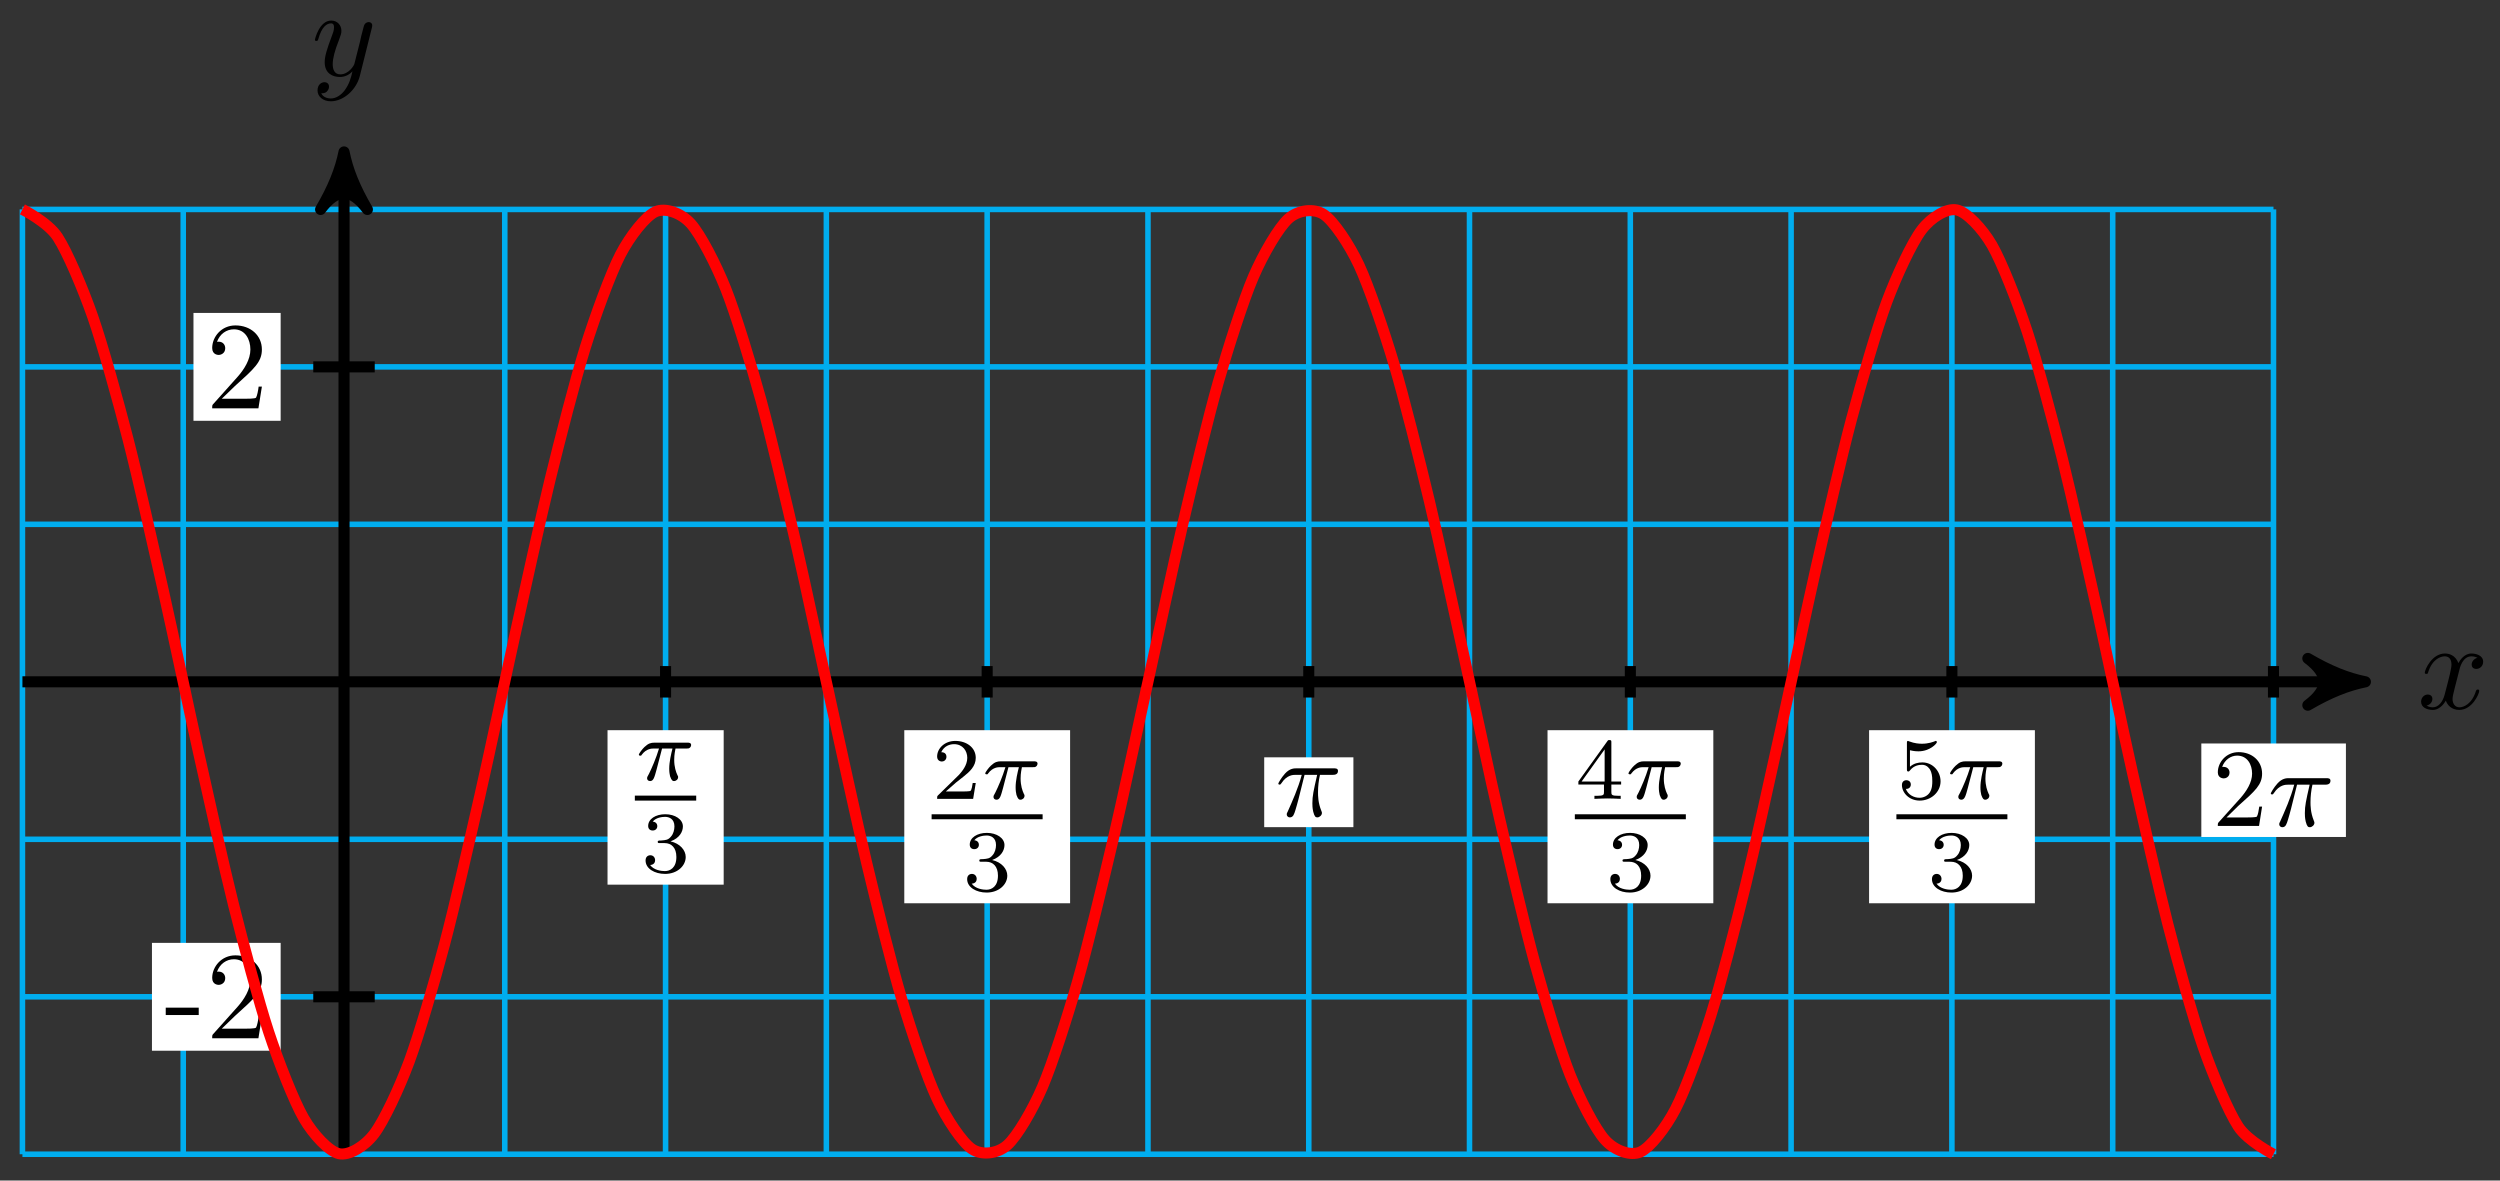 <?xml version="1.0" encoding="UTF-8"?>
<svg xmlns="http://www.w3.org/2000/svg" xmlns:xlink="http://www.w3.org/1999/xlink" width="180pt" height="85pt" viewBox="0 0 180 85" version="1.1">
<rect x="0" y="0" width="180" height="85" fill="#333333" stroke="none"/>
<defs>
<g>
<symbol overflow="visible" id="glyph0-0">
<path style="stroke:none;" d=""/>
</symbol>
<symbol overflow="visible" id="glyph0-1">
<path style="stroke:none;" d="M 3 -2.703 C 3.047 -2.938 3.25 -3.766 3.891 -3.766 C 3.922 -3.766 4.141 -3.766 4.328 -3.656 C 4.078 -3.609 3.906 -3.375 3.906 -3.172 C 3.906 -3.016 4 -2.859 4.25 -2.859 C 4.438 -2.859 4.734 -3.016 4.734 -3.375 C 4.734 -3.844 4.203 -3.969 3.891 -3.969 C 3.375 -3.969 3.062 -3.484 2.953 -3.281 C 2.719 -3.875 2.25 -3.969 1.984 -3.969 C 1.047 -3.969 0.531 -2.812 0.531 -2.578 C 0.531 -2.5 0.625 -2.5 0.641 -2.5 C 0.719 -2.5 0.75 -2.516 0.766 -2.594 C 1.062 -3.547 1.656 -3.766 1.969 -3.766 C 2.141 -3.766 2.453 -3.688 2.453 -3.172 C 2.453 -2.891 2.297 -2.281 1.969 -1.031 C 1.828 -0.469 1.5 -0.094 1.109 -0.094 C 1.062 -0.094 0.859 -0.094 0.656 -0.219 C 0.891 -0.266 1.078 -0.453 1.078 -0.703 C 1.078 -0.938 0.891 -1.016 0.75 -1.016 C 0.484 -1.016 0.266 -0.781 0.266 -0.5 C 0.266 -0.078 0.703 0.094 1.109 0.094 C 1.688 0.094 2.016 -0.531 2.047 -0.578 C 2.156 -0.25 2.469 0.094 3.016 0.094 C 3.938 0.094 4.453 -1.062 4.453 -1.281 C 4.453 -1.375 4.375 -1.375 4.344 -1.375 C 4.266 -1.375 4.25 -1.344 4.219 -1.281 C 3.922 -0.312 3.312 -0.094 3.031 -0.094 C 2.688 -0.094 2.531 -0.391 2.531 -0.688 C 2.531 -0.891 2.594 -1.078 2.688 -1.484 Z M 3 -2.703 "/>
</symbol>
<symbol overflow="visible" id="glyph0-2">
<path style="stroke:none;" d="M 4.359 -3.422 C 4.391 -3.547 4.391 -3.562 4.391 -3.625 C 4.391 -3.781 4.266 -3.859 4.141 -3.859 C 4.047 -3.859 3.906 -3.812 3.828 -3.672 C 3.797 -3.625 3.734 -3.359 3.688 -3.188 C 3.625 -2.953 3.562 -2.719 3.516 -2.469 L 3.109 -0.859 C 3.078 -0.719 2.688 -0.094 2.094 -0.094 C 1.641 -0.094 1.547 -0.5 1.547 -0.828 C 1.547 -1.234 1.688 -1.797 2 -2.578 C 2.141 -2.953 2.172 -3.047 2.172 -3.234 C 2.172 -3.625 1.891 -3.969 1.438 -3.969 C 0.594 -3.969 0.266 -2.656 0.266 -2.578 C 0.266 -2.5 0.344 -2.5 0.375 -2.5 C 0.453 -2.5 0.469 -2.516 0.516 -2.656 C 0.75 -3.5 1.109 -3.766 1.422 -3.766 C 1.484 -3.766 1.641 -3.766 1.641 -3.484 C 1.641 -3.25 1.547 -3.016 1.484 -2.859 C 1.125 -1.906 0.969 -1.391 0.969 -0.969 C 0.969 -0.172 1.531 0.094 2.062 0.094 C 2.406 0.094 2.719 -0.047 2.969 -0.312 C 2.859 0.156 2.75 0.594 2.391 1.078 C 2.156 1.375 1.812 1.641 1.406 1.641 C 1.281 1.641 0.875 1.609 0.719 1.266 C 0.859 1.266 0.984 1.266 1.109 1.156 C 1.188 1.078 1.281 0.953 1.281 0.797 C 1.281 0.516 1.047 0.469 0.953 0.469 C 0.75 0.469 0.453 0.625 0.453 1.062 C 0.453 1.5 0.844 1.844 1.406 1.844 C 2.328 1.844 3.25 1.016 3.5 0.016 Z M 4.359 -3.422 "/>
</symbol>
<symbol overflow="visible" id="glyph1-0">
<path style="stroke:none;" d=""/>
</symbol>
<symbol overflow="visible" id="glyph1-1">
<path style="stroke:none;" d="M 2.469 -1.672 L 2.469 -2.203 L 0.094 -2.203 L 0.094 -1.672 Z M 2.469 -1.672 "/>
</symbol>
<symbol overflow="visible" id="glyph1-2">
<path style="stroke:none;" d="M 4.031 -1.562 L 3.797 -1.562 C 3.766 -1.297 3.688 -0.891 3.609 -0.766 C 3.547 -0.688 2.953 -0.688 2.75 -0.688 L 1.141 -0.688 L 2.094 -1.609 C 3.484 -2.859 4.031 -3.344 4.031 -4.234 C 4.031 -5.25 3.219 -5.969 2.125 -5.969 C 1.109 -5.969 0.453 -5.141 0.453 -4.344 C 0.453 -3.844 0.891 -3.844 0.922 -3.844 C 1.078 -3.844 1.391 -3.953 1.391 -4.328 C 1.391 -4.562 1.234 -4.797 0.922 -4.797 C 0.844 -4.797 0.828 -4.797 0.797 -4.781 C 1 -5.359 1.484 -5.688 2.016 -5.688 C 2.828 -5.688 3.203 -4.969 3.203 -4.234 C 3.203 -3.516 2.766 -2.812 2.266 -2.25 L 0.547 -0.328 C 0.453 -0.234 0.453 -0.219 0.453 0 L 3.781 0 Z M 4.031 -1.562 "/>
</symbol>
<symbol overflow="visible" id="glyph2-0">
<path style="stroke:none;" d=""/>
</symbol>
<symbol overflow="visible" id="glyph2-1">
<path style="stroke:none;" d="M 1.953 -2.281 L 2.703 -2.281 C 2.609 -1.906 2.469 -1.328 2.469 -0.828 C 2.469 -0.578 2.5 -0.422 2.531 -0.281 C 2.641 0.031 2.719 0.062 2.812 0.062 C 2.969 0.062 3.109 -0.062 3.109 -0.219 C 3.109 -0.266 3.109 -0.297 3.062 -0.359 C 2.953 -0.594 2.828 -0.953 2.828 -1.469 C 2.828 -1.578 2.828 -1.828 2.922 -2.281 L 3.703 -2.281 C 3.812 -2.281 3.875 -2.281 3.938 -2.328 C 4.031 -2.391 4.047 -2.5 4.047 -2.531 C 4.047 -2.703 3.875 -2.703 3.781 -2.703 L 1.406 -2.703 C 1.156 -2.703 0.969 -2.656 0.688 -2.391 C 0.531 -2.25 0.281 -1.906 0.281 -1.844 C 0.281 -1.766 0.359 -1.766 0.391 -1.766 C 0.453 -1.766 0.469 -1.781 0.5 -1.844 C 0.828 -2.281 1.219 -2.281 1.344 -2.281 L 1.734 -2.281 C 1.531 -1.594 1.203 -0.844 1.016 -0.469 C 0.969 -0.391 0.906 -0.25 0.891 -0.234 C 0.891 -0.203 0.875 -0.188 0.875 -0.141 C 0.875 -0.031 0.953 0.062 1.094 0.062 C 1.344 0.062 1.406 -0.219 1.562 -0.781 Z M 1.953 -2.281 "/>
</symbol>
<symbol overflow="visible" id="glyph3-0">
<path style="stroke:none;" d=""/>
</symbol>
<symbol overflow="visible" id="glyph3-1">
<path style="stroke:none;" d="M 1.719 -2.094 C 2.203 -2.094 2.562 -1.766 2.562 -1.094 C 2.562 -0.312 2.109 -0.078 1.734 -0.078 C 1.484 -0.078 0.938 -0.141 0.672 -0.516 C 0.969 -0.531 1.031 -0.734 1.031 -0.859 C 1.031 -1.062 0.891 -1.219 0.688 -1.219 C 0.516 -1.219 0.344 -1.109 0.344 -0.844 C 0.344 -0.25 1 0.125 1.75 0.125 C 2.625 0.125 3.234 -0.453 3.234 -1.094 C 3.234 -1.578 2.828 -2.062 2.141 -2.219 C 2.797 -2.453 3.031 -2.922 3.031 -3.297 C 3.031 -3.797 2.469 -4.172 1.766 -4.172 C 1.062 -4.172 0.531 -3.828 0.531 -3.328 C 0.531 -3.109 0.672 -3 0.859 -3 C 1.062 -3 1.188 -3.141 1.188 -3.312 C 1.188 -3.5 1.062 -3.625 0.859 -3.641 C 1.078 -3.922 1.516 -3.984 1.75 -3.984 C 2.031 -3.984 2.422 -3.844 2.422 -3.297 C 2.422 -3.047 2.344 -2.75 2.172 -2.562 C 1.969 -2.312 1.797 -2.312 1.469 -2.281 C 1.312 -2.281 1.312 -2.281 1.281 -2.266 C 1.266 -2.266 1.219 -2.25 1.219 -2.188 C 1.219 -2.094 1.266 -2.094 1.375 -2.094 Z M 1.719 -2.094 "/>
</symbol>
<symbol overflow="visible" id="glyph3-2">
<path style="stroke:none;" d="M 3.172 -1.141 L 2.953 -1.141 C 2.938 -1 2.875 -0.641 2.797 -0.578 C 2.75 -0.531 2.266 -0.531 2.172 -0.531 L 1.016 -0.531 C 1.672 -1.125 1.891 -1.297 2.281 -1.594 C 2.734 -1.953 3.172 -2.344 3.172 -2.953 C 3.172 -3.703 2.5 -4.172 1.703 -4.172 C 0.922 -4.172 0.391 -3.625 0.391 -3.047 C 0.391 -2.719 0.672 -2.688 0.734 -2.688 C 0.875 -2.688 1.062 -2.797 1.062 -3.031 C 1.062 -3.141 1.016 -3.359 0.688 -3.359 C 0.891 -3.812 1.312 -3.938 1.609 -3.938 C 2.234 -3.938 2.562 -3.453 2.562 -2.953 C 2.562 -2.406 2.172 -1.969 1.969 -1.734 L 0.453 -0.25 C 0.391 -0.188 0.391 -0.172 0.391 0 L 2.984 0 Z M 3.172 -1.141 "/>
</symbol>
<symbol overflow="visible" id="glyph3-3">
<path style="stroke:none;" d="M 3.328 -1.031 L 3.328 -1.25 L 2.625 -1.25 L 2.625 -4.062 C 2.625 -4.188 2.625 -4.234 2.484 -4.234 C 2.406 -4.234 2.391 -4.234 2.328 -4.141 L 0.25 -1.25 L 0.25 -1.031 L 2.094 -1.031 L 2.094 -0.516 C 2.094 -0.297 2.094 -0.219 1.578 -0.219 L 1.406 -0.219 L 1.406 0 C 1.734 -0.016 2.125 -0.031 2.359 -0.031 C 2.594 -0.031 2.984 -0.016 3.297 0 L 3.297 -0.219 L 3.141 -0.219 C 2.625 -0.219 2.625 -0.297 2.625 -0.516 L 2.625 -1.031 Z M 2.141 -3.562 L 2.141 -1.25 L 0.484 -1.25 Z M 2.141 -3.562 "/>
</symbol>
<symbol overflow="visible" id="glyph3-4">
<path style="stroke:none;" d="M 0.969 -3.5 C 1.297 -3.422 1.484 -3.422 1.578 -3.422 C 2.406 -3.422 2.906 -3.984 2.906 -4.078 C 2.906 -4.156 2.859 -4.172 2.828 -4.172 C 2.812 -4.172 2.797 -4.172 2.781 -4.156 C 2.625 -4.094 2.297 -3.969 1.828 -3.969 C 1.656 -3.969 1.312 -3.984 0.906 -4.141 C 0.844 -4.172 0.828 -4.172 0.828 -4.172 C 0.75 -4.172 0.75 -4.109 0.75 -4 L 0.75 -2.141 C 0.75 -2.047 0.75 -1.969 0.844 -1.969 C 0.906 -1.969 0.906 -1.984 0.969 -2.047 C 1.25 -2.406 1.625 -2.453 1.844 -2.453 C 2.219 -2.453 2.391 -2.141 2.422 -2.094 C 2.531 -1.891 2.578 -1.656 2.578 -1.281 C 2.578 -1.094 2.578 -0.734 2.391 -0.453 C 2.234 -0.219 1.953 -0.078 1.656 -0.078 C 1.25 -0.078 0.828 -0.297 0.672 -0.719 C 0.906 -0.703 1.031 -0.859 1.031 -1.031 C 1.031 -1.297 0.797 -1.344 0.703 -1.344 C 0.703 -1.344 0.391 -1.344 0.391 -1 C 0.391 -0.438 0.906 0.125 1.672 0.125 C 2.469 0.125 3.172 -0.469 3.172 -1.266 C 3.172 -1.969 2.625 -2.625 1.859 -2.625 C 1.578 -2.625 1.25 -2.562 0.969 -2.312 Z M 0.969 -3.5 "/>
</symbol>
<symbol overflow="visible" id="glyph4-0">
<path style="stroke:none;" d=""/>
</symbol>
<symbol overflow="visible" id="glyph4-1">
<path style="stroke:none;" d="M 2.109 -2.969 L 3.016 -2.969 C 2.75 -1.797 2.672 -1.453 2.672 -0.922 C 2.672 -0.797 2.672 -0.578 2.734 -0.312 C 2.828 0.047 2.906 0.094 3.031 0.094 C 3.188 0.094 3.359 -0.062 3.359 -0.219 C 3.359 -0.266 3.359 -0.281 3.312 -0.391 C 3.078 -0.969 3.078 -1.484 3.078 -1.703 C 3.078 -2.125 3.125 -2.562 3.219 -2.969 L 4.125 -2.969 C 4.234 -2.969 4.516 -2.969 4.516 -3.25 C 4.516 -3.438 4.344 -3.438 4.203 -3.438 L 1.531 -3.438 C 1.359 -3.438 1.047 -3.438 0.703 -3.062 C 0.422 -2.75 0.219 -2.375 0.219 -2.344 C 0.219 -2.328 0.219 -2.266 0.312 -2.266 C 0.375 -2.266 0.391 -2.297 0.438 -2.359 C 0.828 -2.969 1.297 -2.969 1.453 -2.969 L 1.906 -2.969 C 1.656 -2.016 1.219 -1.047 0.891 -0.312 C 0.828 -0.203 0.828 -0.188 0.828 -0.125 C 0.828 0.031 0.953 0.094 1.047 0.094 C 1.297 0.094 1.359 -0.141 1.453 -0.438 C 1.562 -0.797 1.562 -0.812 1.672 -1.219 Z M 2.109 -2.969 "/>
</symbol>
<symbol overflow="visible" id="glyph5-0">
<path style="stroke:none;" d=""/>
</symbol>
<symbol overflow="visible" id="glyph5-1">
<path style="stroke:none;" d="M 1.016 -0.609 L 1.859 -1.438 C 3.094 -2.531 3.578 -2.969 3.578 -3.766 C 3.578 -4.672 2.859 -5.312 1.891 -5.312 C 0.984 -5.312 0.391 -4.578 0.391 -3.859 C 0.391 -3.422 0.797 -3.422 0.828 -3.422 C 0.953 -3.422 1.234 -3.516 1.234 -3.844 C 1.234 -4.047 1.094 -4.25 0.812 -4.25 C 0.75 -4.25 0.734 -4.25 0.703 -4.25 C 0.891 -4.766 1.328 -5.062 1.781 -5.062 C 2.516 -5.062 2.859 -4.422 2.859 -3.766 C 2.859 -3.125 2.453 -2.5 2.016 -2 L 0.484 -0.297 C 0.391 -0.203 0.391 -0.188 0.391 0 L 3.359 0 L 3.578 -1.391 L 3.375 -1.391 C 3.344 -1.141 3.281 -0.797 3.203 -0.672 C 3.141 -0.609 2.625 -0.609 2.453 -0.609 Z M 1.016 -0.609 "/>
</symbol>
</g>
</defs>
<g id="surface1">
<path style="fill:none;stroke-width:0.399;stroke-linecap:butt;stroke-linejoin:miter;stroke:rgb(0%,67.839%,93.729%);stroke-opacity:1;stroke-miterlimit:10;" d="M -23.153 -34.014 L 138.923 -34.014 M -23.153 -22.678 L 138.923 -22.678 M -23.153 -11.339 L 138.923 -11.339 M -23.153 0.001 L 138.923 0.001 M -23.153 11.34 L 138.923 11.34 M -23.153 22.676 L 138.923 22.676 M -23.153 34.012 L 138.923 34.012 M -23.153 -34.014 L -23.153 34.016 M -11.575 -34.014 L -11.575 34.016 M 0.002 -34.014 L 0.002 34.016 M 11.575 -34.014 L 11.575 34.016 M 23.153 -34.014 L 23.153 34.016 M 34.73 -34.014 L 34.73 34.016 M 46.308 -34.014 L 46.308 34.016 M 57.885 -34.014 L 57.885 34.016 M 69.463 -34.014 L 69.463 34.016 M 81.036 -34.014 L 81.036 34.016 M 92.614 -34.014 L 92.614 34.016 M 104.191 -34.014 L 104.191 34.016 M 115.768 -34.014 L 115.768 34.016 M 127.346 -34.014 L 127.346 34.016 M 138.923 -34.014 L 138.923 34.016 " transform="matrix(1,0,0,-1,24.768,49.091)"/>
<path style="fill:none;stroke-width:0.797;stroke-linecap:butt;stroke-linejoin:miter;stroke:rgb(0%,0%,0%);stroke-opacity:1;stroke-miterlimit:10;" d="M -23.153 0.001 L 144.493 0.001 " transform="matrix(1,0,0,-1,24.768,49.091)"/>
<path style="fill-rule:nonzero;fill:rgb(0%,0%,0%);fill-opacity:1;stroke-width:0.797;stroke-linecap:butt;stroke-linejoin:round;stroke:rgb(0%,0%,0%);stroke-opacity:1;stroke-miterlimit:10;" d="M 1.038 0.001 C -0.259 0.259 -1.556 0.778 -3.107 1.684 C -1.556 0.516 -1.556 -0.519 -3.107 -1.683 C -1.556 -0.776 -0.259 -0.261 1.038 0.001 Z M 1.038 0.001 " transform="matrix(1,0,0,-1,169.271,49.091)"/>
<g style="fill:rgb(0%,0%,0%);fill-opacity:1;">
  <use xlink:href="#glyph0-1" x="174.053" y="51.021"/>
</g>
<path style="fill:none;stroke-width:0.797;stroke-linecap:butt;stroke-linejoin:miter;stroke:rgb(0%,0%,0%);stroke-opacity:1;stroke-miterlimit:10;" d="M 0.002 -34.014 L 0.002 37.117 " transform="matrix(1,0,0,-1,24.768,49.091)"/>
<path style="fill-rule:nonzero;fill:rgb(0%,0%,0%);fill-opacity:1;stroke-width:0.797;stroke-linecap:butt;stroke-linejoin:round;stroke:rgb(0%,0%,0%);stroke-opacity:1;stroke-miterlimit:10;" d="M 1.036 -0.002 C -0.261 0.26 -1.554 0.775 -3.108 1.685 C -1.554 0.518 -1.554 -0.518 -3.108 -1.685 C -1.554 -0.775 -0.261 -0.26 1.036 -0.002 Z M 1.036 -0.002 " transform="matrix(0,-1,-1,0,24.768,11.974)"/>
<g style="fill:rgb(0%,0%,0%);fill-opacity:1;">
  <use xlink:href="#glyph0-2" x="22.409" y="5.449"/>
</g>
<path style="fill:none;stroke-width:0.797;stroke-linecap:butt;stroke-linejoin:miter;stroke:rgb(0%,0%,0%);stroke-opacity:1;stroke-miterlimit:10;" d="M 2.213 -22.678 L -2.213 -22.678 " transform="matrix(1,0,0,-1,24.768,49.091)"/>
<path style=" stroke:none;fill-rule:nonzero;fill:rgb(100%,100%,100%);fill-opacity:1;" d="M 20.207 67.887 L 10.941 67.887 L 10.941 75.652 L 20.207 75.652 Z M 20.207 67.887 "/>
<g style="fill:rgb(0%,0%,0%);fill-opacity:1;">
  <use xlink:href="#glyph1-1" x="11.839" y="74.754"/>
  <use xlink:href="#glyph1-2" x="14.825" y="74.754"/>
</g>
<path style="fill:none;stroke-width:0.797;stroke-linecap:butt;stroke-linejoin:miter;stroke:rgb(0%,0%,0%);stroke-opacity:1;stroke-miterlimit:10;" d="M 2.213 22.676 L -2.213 22.676 " transform="matrix(1,0,0,-1,24.768,49.091)"/>
<path style=" stroke:none;fill-rule:nonzero;fill:rgb(100%,100%,100%);fill-opacity:1;" d="M 20.207 22.531 L 13.93 22.531 L 13.93 30.297 L 20.207 30.297 Z M 20.207 22.531 "/>
<g style="fill:rgb(0%,0%,0%);fill-opacity:1;">
  <use xlink:href="#glyph1-2" x="14.825" y="29.399"/>
</g>
<path style="fill:none;stroke-width:0.797;stroke-linecap:butt;stroke-linejoin:miter;stroke:rgb(0%,0%,0%);stroke-opacity:1;stroke-miterlimit:10;" d="M 23.153 1.134 L 23.153 -1.132 " transform="matrix(1,0,0,-1,24.768,49.091)"/>
<path style=" stroke:none;fill-rule:nonzero;fill:rgb(100%,100%,100%);fill-opacity:1;" d="M 52.105 52.574 L 43.742 52.574 L 43.742 63.695 L 52.105 63.695 Z M 52.105 52.574 "/>
<g style="fill:rgb(0%,0%,0%);fill-opacity:1;">
  <use xlink:href="#glyph2-1" x="45.715" y="56.175"/>
</g>
<path style="fill:none;stroke-width:0.399;stroke-linecap:butt;stroke-linejoin:miter;stroke:rgb(0%,0%,0%);stroke-opacity:1;stroke-miterlimit:10;" d="M 110.962 -33.602 L 115.871 -33.602 " transform="matrix(0.9,0,0,-0.9,-54.157,27.222)"/>
<g style="fill:rgb(0%,0%,0%);fill-opacity:1;">
  <use xlink:href="#glyph3-1" x="46.137" y="62.797"/>
</g>
<path style="fill:none;stroke-width:0.797;stroke-linecap:butt;stroke-linejoin:miter;stroke:rgb(0%,0%,0%);stroke-opacity:1;stroke-miterlimit:10;" d="M 46.308 1.134 L 46.308 -1.132 " transform="matrix(1,0,0,-1,24.768,49.091)"/>
<path style=" stroke:none;fill-rule:nonzero;fill:rgb(100%,100%,100%);fill-opacity:1;" d="M 77.047 52.574 L 65.109 52.574 L 65.109 65.035 L 77.047 65.035 Z M 77.047 52.574 "/>
<g style="fill:rgb(0%,0%,0%);fill-opacity:1;">
  <use xlink:href="#glyph3-2" x="67.082" y="57.518"/>
</g>
<g style="fill:rgb(0%,0%,0%);fill-opacity:1;">
  <use xlink:href="#glyph2-1" x="70.656" y="57.518"/>
</g>
<path style="fill:none;stroke-width:0.399;stroke-linecap:butt;stroke-linejoin:miter;stroke:rgb(0%,0%,0%);stroke-opacity:1;stroke-miterlimit:10;" d="M 110.962 -33.603 L 119.842 -33.603 " transform="matrix(0.9,0,0,-0.9,-32.79,28.565)"/>
<g style="fill:rgb(0%,0%,0%);fill-opacity:1;">
  <use xlink:href="#glyph3-1" x="69.291" y="64.14"/>
</g>
<path style="fill:none;stroke-width:0.797;stroke-linecap:butt;stroke-linejoin:miter;stroke:rgb(0%,0%,0%);stroke-opacity:1;stroke-miterlimit:10;" d="M 69.463 1.134 L 69.463 -1.132 " transform="matrix(1,0,0,-1,24.768,49.091)"/>
<path style=" stroke:none;fill-rule:nonzero;fill:rgb(100%,100%,100%);fill-opacity:1;" d="M 97.445 54.527 L 91.023 54.527 L 91.023 59.555 L 97.445 59.555 Z M 97.445 54.527 "/>
<g style="fill:rgb(0%,0%,0%);fill-opacity:1;">
  <use xlink:href="#glyph4-1" x="91.819" y="58.758"/>
</g>
<path style="fill:none;stroke-width:0.797;stroke-linecap:butt;stroke-linejoin:miter;stroke:rgb(0%,0%,0%);stroke-opacity:1;stroke-miterlimit:10;" d="M 92.617 1.134 L 92.617 -1.132 " transform="matrix(1,0,0,-1,24.768,49.091)"/>
<path style=" stroke:none;fill-rule:nonzero;fill:rgb(100%,100%,100%);fill-opacity:1;" d="M 123.359 52.574 L 111.422 52.574 L 111.422 65.035 L 123.359 65.035 Z M 123.359 52.574 "/>
<g style="fill:rgb(0%,0%,0%);fill-opacity:1;">
  <use xlink:href="#glyph3-3" x="113.393" y="57.518"/>
</g>
<g style="fill:rgb(0%,0%,0%);fill-opacity:1;">
  <use xlink:href="#glyph2-1" x="116.967" y="57.518"/>
</g>
<path style="fill:none;stroke-width:0.399;stroke-linecap:butt;stroke-linejoin:miter;stroke:rgb(0%,0%,0%);stroke-opacity:1;stroke-miterlimit:10;" d="M 110.964 -33.603 L 119.844 -33.603 " transform="matrix(0.9,0,0,-0.9,13.521,28.565)"/>
<g style="fill:rgb(0%,0%,0%);fill-opacity:1;">
  <use xlink:href="#glyph3-1" x="115.601" y="64.14"/>
</g>
<path style="fill:none;stroke-width:0.797;stroke-linecap:butt;stroke-linejoin:miter;stroke:rgb(0%,0%,0%);stroke-opacity:1;stroke-miterlimit:10;" d="M 115.768 1.134 L 115.768 -1.132 " transform="matrix(1,0,0,-1,24.768,49.091)"/>
<path style=" stroke:none;fill-rule:nonzero;fill:rgb(100%,100%,100%);fill-opacity:1;" d="M 146.512 52.574 L 134.574 52.574 L 134.574 65.035 L 146.512 65.035 Z M 146.512 52.574 "/>
<g style="fill:rgb(0%,0%,0%);fill-opacity:1;">
  <use xlink:href="#glyph3-4" x="136.548" y="57.518"/>
</g>
<g style="fill:rgb(0%,0%,0%);fill-opacity:1;">
  <use xlink:href="#glyph2-1" x="140.122" y="57.518"/>
</g>
<path style="fill:none;stroke-width:0.399;stroke-linecap:butt;stroke-linejoin:miter;stroke:rgb(0%,0%,0%);stroke-opacity:1;stroke-miterlimit:10;" d="M 110.961 -33.603 L 119.84 -33.603 " transform="matrix(0.9,0,0,-0.9,36.676,28.565)"/>
<g style="fill:rgb(0%,0%,0%);fill-opacity:1;">
  <use xlink:href="#glyph3-1" x="138.757" y="64.14"/>
</g>
<path style="fill:none;stroke-width:0.797;stroke-linecap:butt;stroke-linejoin:miter;stroke:rgb(0%,0%,0%);stroke-opacity:1;stroke-miterlimit:10;" d="M 138.923 1.134 L 138.923 -1.132 " transform="matrix(1,0,0,-1,24.768,49.091)"/>
<path style=" stroke:none;fill-rule:nonzero;fill:rgb(100%,100%,100%);fill-opacity:1;" d="M 168.906 53.531 L 158.496 53.531 L 158.496 60.262 L 168.906 60.262 Z M 168.906 53.531 "/>
<g style="fill:rgb(0%,0%,0%);fill-opacity:1;">
  <use xlink:href="#glyph5-1" x="159.292" y="59.466"/>
</g>
<g style="fill:rgb(0%,0%,0%);fill-opacity:1;">
  <use xlink:href="#glyph4-1" x="163.278" y="59.466"/>
</g>
<path style="fill:none;stroke-width:0.797;stroke-linecap:butt;stroke-linejoin:miter;stroke:rgb(100%,0%,0%);stroke-opacity:1;stroke-miterlimit:10;" d="M -23.153 34.016 C -23.153 34.016 -21.325 33.098 -20.622 32.028 C -19.919 30.953 -18.794 28.309 -18.091 26.293 C -17.388 24.278 -16.259 20.215 -15.556 17.489 C -14.853 14.762 -13.728 9.755 -13.025 6.637 C -12.322 3.52 -11.197 -1.843 -10.494 -4.987 C -9.79 -8.132 -8.662 -13.225 -7.959 -16.03 C -7.255 -18.835 -6.13 -23.065 -5.427 -25.202 C -4.724 -27.335 -3.599 -30.206 -2.896 -31.424 C -2.193 -32.639 -1.064 -33.815 -0.361 -33.975 C 0.342 -34.131 1.467 -33.475 2.17 -32.549 C 2.873 -31.627 3.998 -29.217 4.701 -27.323 C 5.404 -25.428 6.533 -21.546 7.236 -18.901 C 7.939 -16.257 9.064 -11.354 9.767 -8.268 C 10.47 -5.187 11.595 0.161 12.298 3.329 C 13.001 6.493 14.13 11.661 14.833 14.536 C 15.536 17.411 16.661 21.797 17.364 24.047 C 18.067 26.297 19.192 29.387 19.895 30.746 C 20.598 32.106 21.727 33.535 22.43 33.848 C 23.129 34.16 24.258 33.77 24.961 33 C 25.664 32.227 26.789 30.055 27.492 28.285 C 28.196 26.52 29.324 22.825 30.027 20.27 C 30.727 17.715 31.856 12.926 32.559 9.883 C 33.262 6.841 34.387 1.516 35.09 -1.659 C 35.793 -4.835 36.922 -10.069 37.625 -13.007 C 38.324 -15.944 39.453 -20.475 40.156 -22.835 C 40.859 -25.19 41.984 -28.491 42.687 -29.991 C 43.39 -31.491 44.519 -33.178 45.218 -33.643 C 45.921 -34.112 47.05 -33.983 47.753 -33.362 C 48.456 -32.745 49.581 -30.815 50.284 -29.182 C 50.987 -27.549 52.116 -24.046 52.815 -21.589 C 53.518 -19.132 54.647 -14.468 55.35 -11.472 C 56.053 -8.479 57.178 -3.194 57.881 -0.015 C 58.584 3.165 59.713 8.45 60.412 11.442 C 61.115 14.438 62.244 19.106 62.947 21.567 C 63.65 24.024 64.775 27.532 65.478 29.164 C 66.182 30.801 67.31 32.735 68.01 33.356 C 68.713 33.981 69.842 34.113 70.545 33.649 C 71.248 33.184 72.373 31.504 73.076 30.008 C 73.779 28.508 74.904 25.211 75.607 22.856 C 76.31 20.5 77.439 15.969 78.142 13.036 C 78.845 10.098 79.97 4.864 80.673 1.688 C 81.376 -1.487 82.501 -6.811 83.204 -9.854 C 83.907 -12.897 85.036 -17.69 85.739 -20.245 C 86.442 -22.799 87.567 -26.502 88.27 -28.272 C 88.973 -30.038 90.098 -32.217 90.801 -32.991 C 91.504 -33.764 92.633 -34.163 93.336 -33.854 C 94.039 -33.541 95.164 -32.116 95.867 -30.756 C 96.57 -29.401 97.695 -26.315 98.398 -24.069 C 99.101 -21.823 100.23 -17.436 100.933 -14.565 C 101.636 -11.69 102.761 -6.522 103.464 -3.358 C 104.168 -0.194 105.293 5.157 105.996 8.239 C 106.699 11.325 107.828 16.231 108.531 18.876 C 109.234 21.52 110.359 25.411 111.062 27.305 C 111.765 29.2 112.89 31.617 113.593 32.543 C 114.296 33.469 115.425 34.129 116.128 33.973 C 116.831 33.821 117.956 32.649 118.659 31.434 C 119.362 30.219 120.487 27.356 121.19 25.219 C 121.893 23.086 123.022 18.864 123.725 16.059 C 124.424 13.255 125.553 8.165 126.256 5.02 C 126.959 1.872 128.084 -3.487 128.787 -6.608 C 129.49 -9.725 130.619 -14.733 131.322 -17.464 C 132.021 -20.19 133.15 -24.253 133.853 -26.272 C 134.556 -28.292 135.681 -30.94 136.384 -32.014 C 137.087 -33.088 138.919 -34.014 138.919 -34.014 " transform="matrix(1,0,0,-1,24.768,49.091)"/>
</g>
</svg>
